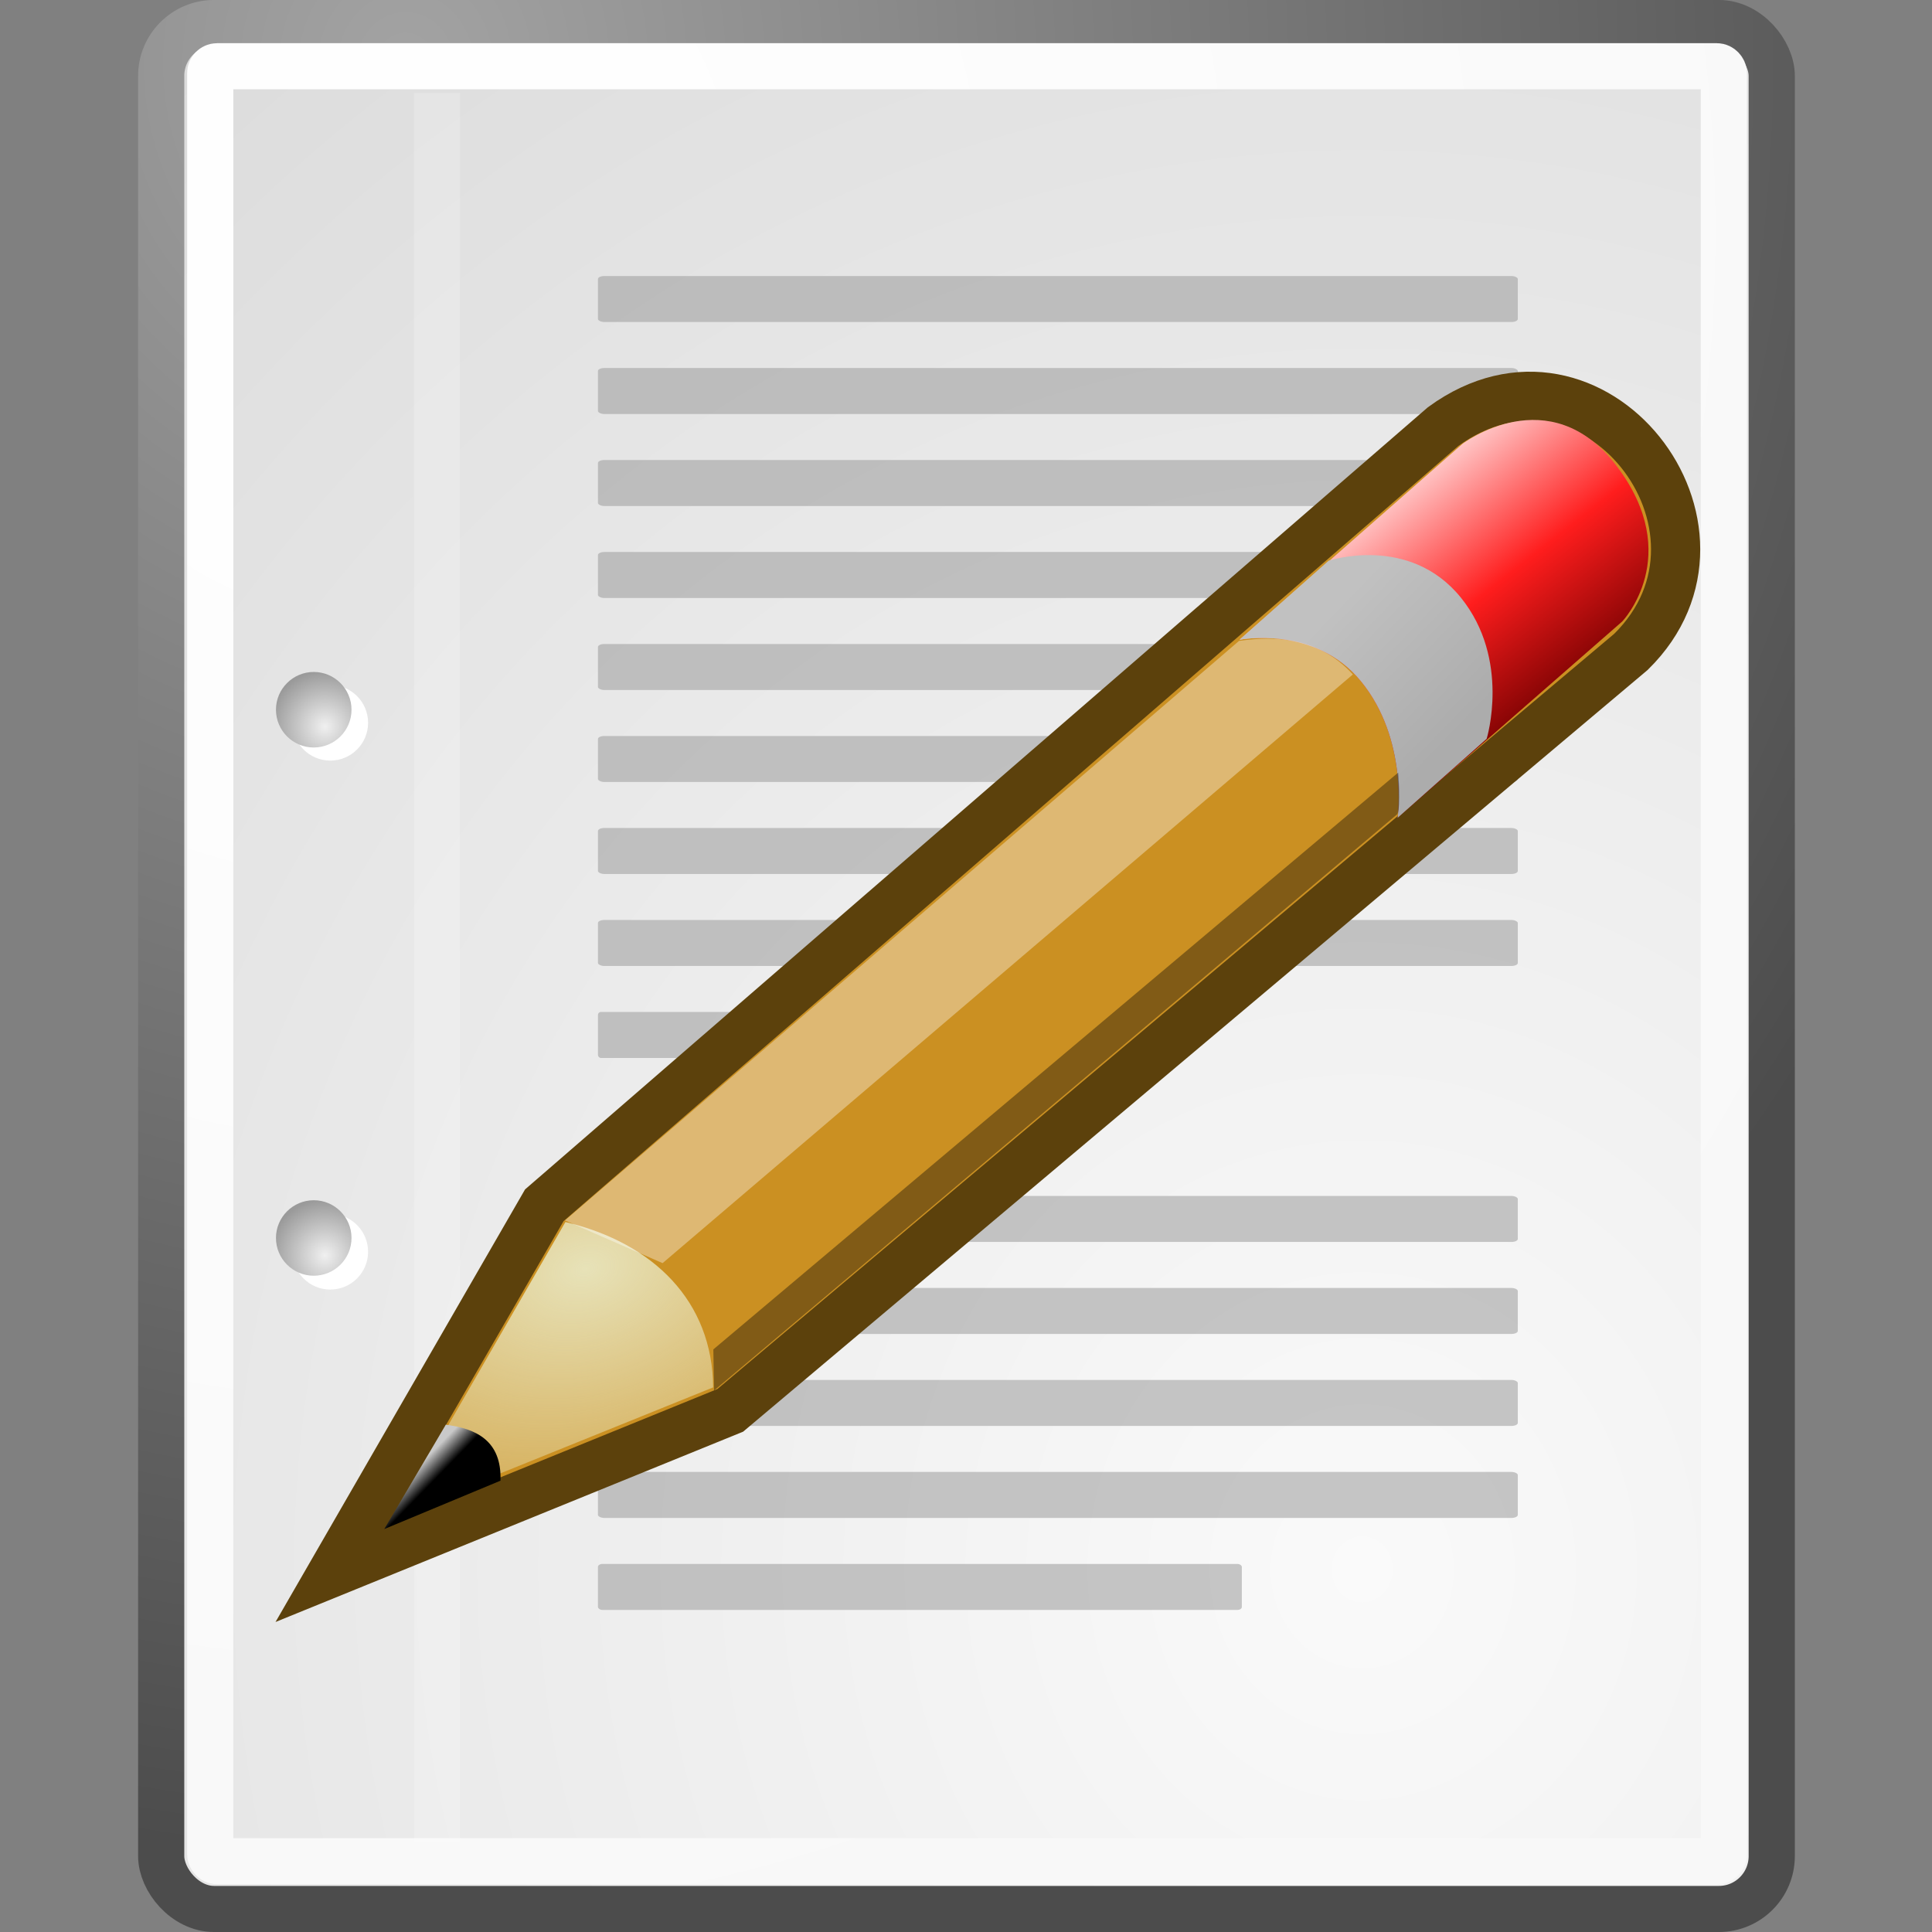 <svg xmlns="http://www.w3.org/2000/svg" xmlns:svg="http://www.w3.org/2000/svg" xmlns:xlink="http://www.w3.org/1999/xlink" id="svg249" width="42.003" height="42.003" version="1.0"><rect width="100%" height="100%" fill="#808080" stroke="none"/><defs id="defs3"><linearGradient id="linearGradient4542"><stop id="stop4544" offset="0" stop-color="#000" stop-opacity="1"/><stop id="stop4546" offset="1" stop-color="#000" stop-opacity="0"/></linearGradient><linearGradient id="linearGradient15662"><stop id="stop15664" offset="0" stop-color="#fff" stop-opacity="1"/><stop id="stop15666" offset="1" stop-color="#f8f8f8" stop-opacity="1"/></linearGradient><radialGradient id="aigrd3" cx="20.892" cy="64.568" r="5.257" fx="20.892" fy="64.568" gradientUnits="userSpaceOnUse"><stop id="stop15573" offset="0" stop-color="#f0f0f0" stop-opacity="1"/><stop id="stop15575" offset="1" stop-color="#9a9a9a" stop-opacity="1"/></radialGradient><radialGradient id="aigrd2" cx="20.892" cy="114.568" r="5.256" fx="20.892" fy="114.568" gradientUnits="userSpaceOnUse"><stop id="stop15566" offset="0" stop-color="#f0f0f0" stop-opacity="1"/><stop id="stop15568" offset="1" stop-color="#9a9a9a" stop-opacity="1"/></radialGradient><linearGradient id="linearGradient269"><stop id="stop270" offset="0" stop-color="#a3a3a3" stop-opacity="1"/><stop id="stop271" offset="1" stop-color="#4c4c4c" stop-opacity="1"/></linearGradient><linearGradient id="linearGradient259"><stop id="stop260" offset="0" stop-color="#fafafa" stop-opacity="1"/><stop id="stop261" offset="1" stop-color="#bbb" stop-opacity="1"/></linearGradient><radialGradient id="radialGradient15656" cx="8.824" cy="3.756" r="37.752" fx="8.824" fy="3.756" gradientTransform="matrix(0.968,0,0,1.033,3.354,0.646)" gradientUnits="userSpaceOnUse" xlink:href="#linearGradient269"/><radialGradient id="radialGradient15658" cx="33.967" cy="35.737" r="86.708" fx="33.967" fy="35.737" gradientTransform="scale(0.96,1.041)" gradientUnits="userSpaceOnUse" xlink:href="#linearGradient259"/><radialGradient id="radialGradient15668" cx="8.144" cy="7.268" r="38.159" fx="8.144" fy="7.268" gradientTransform="matrix(0.968,0,0,1.033,3.354,0.646)" gradientUnits="userSpaceOnUse" xlink:href="#linearGradient15662"/><radialGradient id="radialGradient2283" cx="20.892" cy="114.568" r="5.256" fx="20.892" fy="114.568" gradientTransform="matrix(0.23,0,0,0.23,4.614,3.98)" gradientUnits="userSpaceOnUse" xlink:href="#aigrd2"/><radialGradient id="radialGradient2285" cx="20.892" cy="64.568" r="5.257" fx="20.892" fy="64.568" gradientTransform="matrix(0.23,0,0,0.23,4.614,3.98)" gradientUnits="userSpaceOnUse" xlink:href="#aigrd3"/><radialGradient id="radialGradient4548" cx="24.307" cy="42.078" r="15.822" fx="24.307" fy="42.078" gradientTransform="matrix(1,0,0,0.285,0,30.089)" gradientUnits="userSpaceOnUse" xlink:href="#linearGradient4542"/><linearGradient id="linearGradient2865"><stop id="stop2867" offset="0" stop-color="#000" stop-opacity="1"/><stop id="stop2869" offset="1" stop-color="#000" stop-opacity="0"/></linearGradient><linearGradient id="linearGradient2966"><stop id="stop2968" offset="0" stop-color="#ffd1d1" stop-opacity="1"/><stop id="stop3006" offset=".5" stop-color="#ff1d1d" stop-opacity="1"/><stop id="stop2970" offset="1" stop-color="#6f0000" stop-opacity="1"/></linearGradient><linearGradient id="linearGradient2974"><stop id="stop2976" offset="0" stop-color="#c1c1c1" stop-opacity="1"/><stop id="stop2978" offset="1" stop-color="#acacac" stop-opacity="1"/></linearGradient><linearGradient id="linearGradient2984"><stop id="stop2986" offset="0" stop-color="#e7e2b8" stop-opacity="1"/><stop id="stop2988" offset="1" stop-color="#e7e2b8" stop-opacity="0"/></linearGradient><linearGradient id="linearGradient2994"><stop id="stop2996" offset="0" stop-color="#000" stop-opacity="1"/><stop id="stop2998" offset="1" stop-color="#c9c9c9" stop-opacity="1"/></linearGradient><radialGradient id="radialGradient2552" cx="20.525" cy="40.437" r="19.563" fx="20.525" fy="40.437" gradientTransform="matrix(1,0,0,0.348,0,26.355)" gradientUnits="userSpaceOnUse" xlink:href="#linearGradient2865"/><linearGradient id="linearGradient2554" x1="48.906" x2="50.988" y1="17.376" y2="22.251" gradientTransform="translate(-5.669,0)" gradientUnits="userSpaceOnUse" xlink:href="#linearGradient2966"/><linearGradient id="linearGradient2556" x1="46" x2="47.688" y1="19.813" y2="22.625" gradientTransform="translate(-5.669,0)" gradientUnits="userSpaceOnUse" xlink:href="#linearGradient2974"/><radialGradient id="radialGradient2558" cx="29.053" cy="27.641" r="3.241" fx="29.053" fy="27.641" gradientTransform="matrix(2.924,0,0,2.03,-61.555,-27.884)" gradientUnits="userSpaceOnUse" xlink:href="#linearGradient2984"/><linearGradient id="linearGradient2560" x1="25.719" x2="25.515" y1="31.047" y2="30.703" gradientTransform="translate(-5.826,0.125)" gradientUnits="userSpaceOnUse" xlink:href="#linearGradient2994"/></defs><path id="path15672" fill="none" stroke="#000" stroke-linecap="butt" stroke-linejoin="miter" stroke-miterlimit="4" stroke-opacity=".018" d="m 8.507,2.496 0,37.907"/><g id="g2679" transform="translate(-2.999,-2.999)"><rect id="rect15391" width="34.875" height="40.92" x="6.604" y="3.646" fill="url(#radialGradient15658)" fill-rule="nonzero" stroke="url(#radialGradient15656)" stroke-dashoffset="0" stroke-linecap="round" stroke-linejoin="round" stroke-miterlimit="4" stroke-opacity="1" stroke-width="1" display="block" overflow="visible" rx="1.145" ry="1.147" transform="matrix(1.004,0,0,1.002,-0.127,-0.154)" visibility="visible" style="marker:none"/><rect id="rect15660" width="32.776" height="38.946" x="7.666" y="4.584" fill="none" stroke="url(#radialGradient15668)" stroke-dashoffset="0" stroke-linecap="round" stroke-linejoin="round" stroke-miterlimit="4" stroke-opacity="1" stroke-width="1" display="block" overflow="visible" rx=".149" ry=".149" transform="matrix(1.004,0,0,1.002,-0.127,-0.154)" visibility="visible" style="marker:none"/><g id="g2270" display="inline" transform="translate(0.646,-0.038)"><g id="g1440" fill="#fff" stroke="#000" stroke-miterlimit="4" transform="matrix(0.23,0,0,0.23,4.967,4.245)"><radialGradient id="radialGradient1442" cx="20.892" cy="114.568" r="5.256" fx="20.892" fy="114.568" gradientUnits="userSpaceOnUse"><stop id="stop1444" offset="0" stop-color="#f0f0f0" stop-opacity="1"/><stop id="stop1446" offset="1" stop-color="#474747" stop-opacity="1"/></radialGradient><path id="path1448" stroke="none" d="m 23.428,113.07 c 0,1.973 -1.6,3.572 -3.573,3.572 -1.974,0 -3.573,-1.6 -3.573,-3.572 0,-1.974 1.6,-3.573 3.573,-3.573 1.973,0 3.573,1.6 3.573,3.573 z"/><radialGradient id="radialGradient1450" cx="20.892" cy="64.568" r="5.257" fx="20.892" fy="64.568" gradientUnits="userSpaceOnUse"><stop id="stop1452" offset="0" stop-color="#f0f0f0" stop-opacity="1"/><stop id="stop1454" offset="1" stop-color="#474747" stop-opacity="1"/></radialGradient><path id="path1456" stroke="none" d="m 23.428,63.07 c 0,1.973 -1.6,3.573 -3.573,3.573 -1.974,0 -3.573,-1.6 -3.573,-3.573 0,-1.974 1.6,-3.573 3.573,-3.573 1.973,0 3.573,1.6 3.573,3.573 z"/></g><path id="path15570" fill="url(#radialGradient2283)" fill-rule="nonzero" stroke="none" d="m 9.995,29.952 c 0,0.453 -0.368,0.82 -0.821,0.82 -0.453,0 -0.821,-0.368 -0.821,-0.82 0,-0.453 0.368,-0.821 0.821,-0.821 0.453,0 0.821,0.368 0.821,0.821 z"/><path id="path15577" fill="url(#radialGradient2285)" d="m 9.995,18.467 c 0,0.453 -0.368,0.821 -0.821,0.821 -0.453,0 -0.821,-0.368 -0.821,-0.821 0,-0.453 0.368,-0.821 0.821,-0.821 0.453,0 0.821,0.368 0.821,0.821 z"/></g><path id="path15674" fill="none" stroke="#fff" stroke-linecap="butt" stroke-linejoin="miter" stroke-miterlimit="4" stroke-opacity=".2" stroke-width="1" d="m 12.5,5.021 0,38.018" display="inline"/><g id="g2253" transform="matrix(0.909,0,0,1,2.364,0)"><rect id="rect15686" width="22" height="1" x="15" y="9" fill="#9b9b9b" fill-opacity=".55" rx=".152" ry=".065"/><rect id="rect15688" width="22" height="1" x="15" y="11" fill="#9b9b9b" fill-opacity=".55" rx=".152" ry=".065"/><rect id="rect15690" width="22" height="1" x="15" y="13" fill="#9b9b9b" fill-opacity=".55" rx=".152" ry=".065"/><rect id="rect15692" width="22" height="1" x="15" y="15" fill="#9b9b9b" fill-opacity=".55" rx=".152" ry=".065"/><rect id="rect15694" width="22" height="1" x="15" y="17" fill="#9b9b9b" fill-opacity=".55" rx=".152" ry=".065"/><rect id="rect15696" width="22" height="1" x="15" y="19" fill="#9b9b9b" fill-opacity=".55" rx=".152" ry=".065"/><rect id="rect15698" width="22" height="1" x="15" y="21" fill="#9b9b9b" fill-opacity=".55" rx=".152" ry=".065"/><rect id="rect15700" width="22" height="1" x="15" y="23" fill="#9b9b9b" fill-opacity=".55" rx=".152" ry=".065"/><rect id="rect15732" width="9.9" height="1" x="15" y="25" fill="#9b9b9b" fill-opacity=".55" rx=".068" ry=".065"/><rect id="rect15736" width="22" height="1" x="15" y="29" fill="#9b9b9b" fill-opacity=".55" rx=".152" ry=".065"/><rect id="rect15738" width="22" height="1" x="15" y="31" fill="#9b9b9b" fill-opacity=".55" rx=".152" ry=".065"/><rect id="rect15740" width="22" height="1" x="15" y="33" fill="#9b9b9b" fill-opacity=".55" rx=".152" ry=".065"/><rect id="rect15742" width="22" height="1" x="15" y="35" fill="#9b9b9b" fill-opacity=".55" rx=".152" ry=".065"/><rect id="rect15744" width="15.4" height="1" x="15" y="37" fill="#9b9b9b" fill-opacity=".55" rx=".106" ry=".065"/></g></g><g id="g1574" transform="matrix(1.118,-0.3,0.3,1.118,5.661,-27.121)"><path id="path2960" fill="#cb9022" fill-opacity="1" fill-rule="evenodd" stroke="#5c410c" stroke-dasharray="none" stroke-dashoffset="0" stroke-linecap="butt" stroke-linejoin="miter" stroke-miterlimit="4" stroke-opacity="1" stroke-width=".924" d="m 17.341,32.5 5.625,-5.625 20.094,-9.75 c 3.25,-1.25 5.188,3.375 2.312,5 L 25.341,31.5 l -8,1 z" display="inline" overflow="visible" transform="translate(-29.755,19)" visibility="visible" style="marker:none"/><path id="path2964" fill="url(#linearGradient2554)" d="m 38.331,20 c 0,0 1.438,0.094 2,1.344 0.579,1.288 0,2.656 0,2.656 l 5.031,-2.469 c 0,0 1.452,-0.881 0.656,-2.844 -0.785,-1.936 -2.688,-1.156 -2.688,-1.156 l -5,2.469 z" transform="translate(-29.755,19)"/><path id="path2962" fill="url(#linearGradient2556)" d="m 38.331,20 c 0,0 1.438,0.094 2,1.344 0.579,1.288 0,2.656 0,2.656 l 2,-1 c 0,0 0.827,-1.319 0.219,-2.688 C 41.924,18.906 40.331,19 40.331,19 l -2,1 z" transform="translate(-29.755,19)"/><path id="path2982" fill="url(#radialGradient2558)" d="m 18.768,31.781 4.5,-4.5 c 1.5,0.812 2.281,2.156 1.875,3.719 l -6.375,0.781 z" transform="translate(-29.755,19)"/><path id="path2992" fill="url(#linearGradient2560)" d="m 20.112,30.375 -1.625,1.594 2.344,-0.312 c 0.219,-0.719 -0.188,-1.062 -0.719,-1.281 z" transform="translate(-29.755,19)"/><path id="path3002" fill="#fff" fill-opacity=".364" d="m 23.268,27.25 1.562,1.25 15.387,-7.319 C 39.774,20.325 38.976,20.097 38.315,20.019 L 23.268,27.25 z" transform="translate(-29.755,19)"/><path id="path3004" fill="#000" fill-opacity=".364" d="m 25.143,31.062 0.188,-0.75 15.231,-7.13 c 0,0 -0.11,0.614 -0.216,0.749 L 25.143,31.062 z" transform="translate(-29.755,19)"/></g></svg>